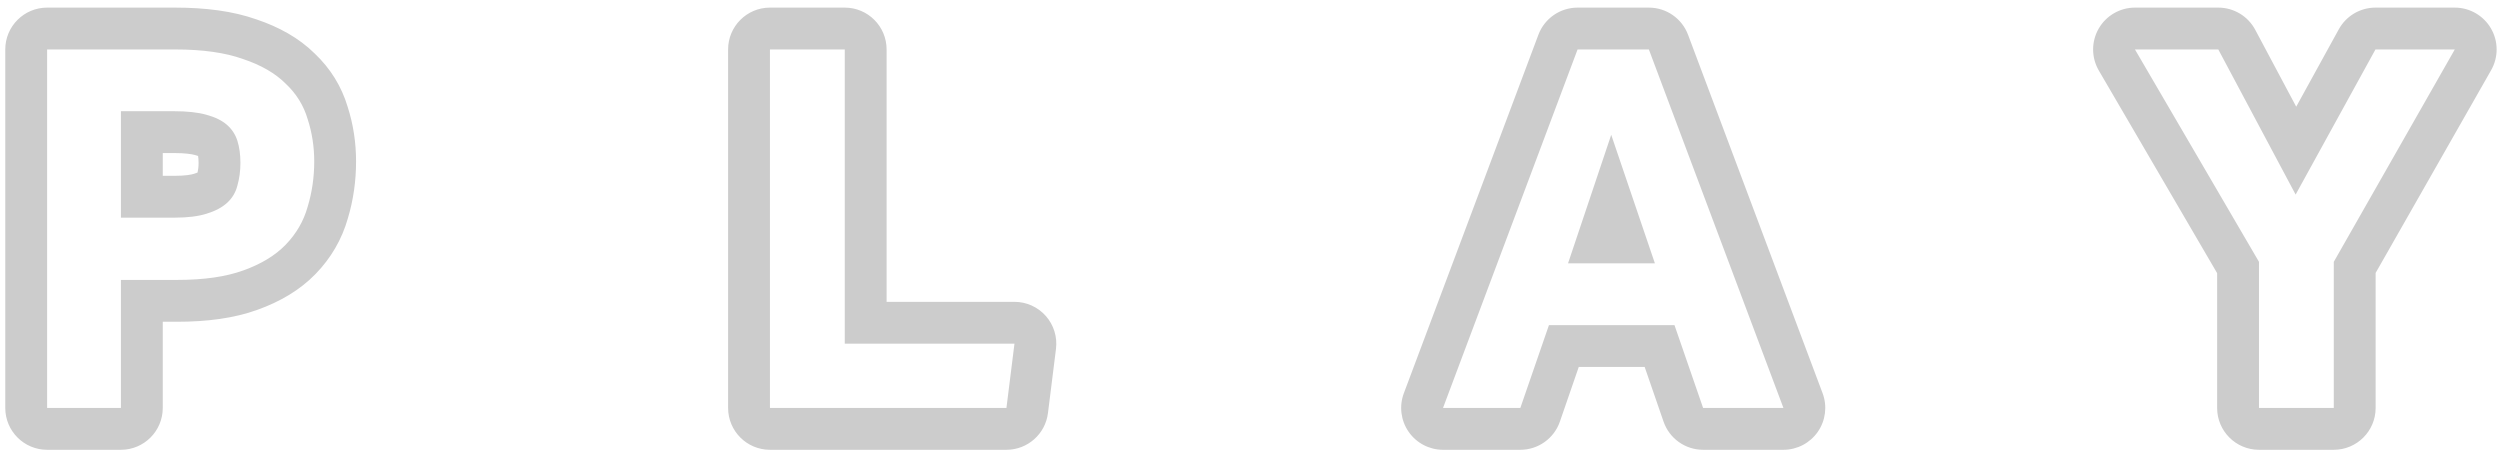 <svg width="239" height="43" viewBox="0 0 239 43" fill="none" xmlns="http://www.w3.org/2000/svg">
<path fill-rule="evenodd" clip-rule="evenodd" d="M0.504 4.728C0.504 2.519 2.295 0.728 4.504 0.728H16.744C19.619 0.728 22.262 1.054 24.53 1.859C26.64 2.568 28.561 3.61 30.086 5.118C31.578 6.531 32.649 8.246 33.238 10.218C33.777 11.899 34.04 13.643 34.04 15.432C34.04 17.296 33.783 19.114 33.257 20.87C32.685 22.89 31.64 24.674 30.177 26.183C28.665 27.744 26.753 28.848 24.633 29.609C22.383 30.429 19.769 30.76 16.936 30.76H15.56V39C15.56 41.209 13.769 43 11.56 43H4.504C2.295 43 0.504 41.209 0.504 39V4.728ZM11.56 26.76H16.936C19.496 26.76 21.608 26.456 23.272 25.848C24.968 25.24 26.312 24.424 27.304 23.4C28.328 22.344 29.032 21.128 29.416 19.752C29.832 18.376 30.04 16.936 30.04 15.432C30.04 14.024 29.832 12.68 29.416 11.4C29.032 10.088 28.328 8.952 27.304 7.992C26.312 7 24.952 6.216 23.224 5.64C21.528 5.032 19.368 4.728 16.744 4.728H4.504V39H11.56V26.76ZM19.72 10.968C18.92 10.744 17.896 10.632 16.648 10.632H11.56V20.808H16.696C17.944 20.808 18.968 20.68 19.768 20.424C20.6 20.168 21.256 19.816 21.736 19.368C22.216 18.92 22.536 18.376 22.696 17.736C22.888 17.064 22.984 16.344 22.984 15.576C22.984 14.776 22.888 14.072 22.696 13.464C22.504 12.856 22.168 12.344 21.688 11.928C21.208 11.512 20.552 11.192 19.72 10.968ZM15.56 16.808H16.696C17.711 16.808 18.284 16.699 18.549 16.614L18.592 16.601C18.721 16.561 18.817 16.524 18.887 16.494C18.946 16.24 18.984 15.938 18.984 15.576C18.984 15.286 18.963 15.068 18.937 14.911C18.871 14.886 18.786 14.859 18.68 14.831L18.641 14.82C18.321 14.73 17.695 14.632 16.648 14.632H15.56V16.808ZM69.607 4.728C69.607 2.519 71.398 0.728 73.607 0.728H80.759C82.968 0.728 84.759 2.519 84.759 4.728V28.856H96.983C98.13 28.856 99.222 29.349 99.982 30.209C100.741 31.069 101.094 32.214 100.952 33.352L100.184 39.496C99.934 41.498 98.232 43 96.215 43H73.607C71.398 43 69.607 41.209 69.607 39V4.728ZM80.759 32.856V4.728H73.607V39H96.215L96.983 32.856H80.759ZM147.071 3.322C147.657 1.762 149.149 0.728 150.816 0.728H157.632C159.299 0.728 160.791 1.762 161.377 3.322L174.241 37.594C174.702 38.823 174.531 40.199 173.784 41.278C173.037 42.356 171.808 43 170.496 43H162.816C161.11 43 159.592 41.918 159.035 40.306L157.23 35.08H150.93L149.125 40.306C148.568 41.918 147.05 43 145.344 43H137.952C136.64 43 135.411 42.356 134.664 41.278C133.917 40.199 133.746 38.823 134.207 37.594L147.071 3.322ZM148.08 31.08H160.08L162.816 39H170.496L157.632 4.728H150.816L137.952 39H145.344L148.08 31.08ZM149.904 25.176H158.208L154.032 12.888L149.904 25.176ZM223.11 25.032V39H215.958V25.032L204.102 4.728H212.07L219.462 18.6L227.094 4.728H234.678L223.11 25.032ZM219.518 10.2L215.6 2.847C214.905 1.543 213.548 0.728 212.07 0.728H204.102C202.669 0.728 201.346 1.494 200.633 2.737C199.92 3.979 199.925 5.508 200.648 6.745L211.958 26.114V39C211.958 41.209 213.749 43 215.958 43H223.11C225.319 43 227.11 41.209 227.11 39V26.092L238.153 6.708C238.859 5.47 238.852 3.95 238.136 2.718C237.42 1.486 236.103 0.728 234.678 0.728H227.094C225.635 0.728 224.292 1.522 223.589 2.8L219.518 10.2Z" fill="black" fill-opacity="0.2"/>
</svg>
